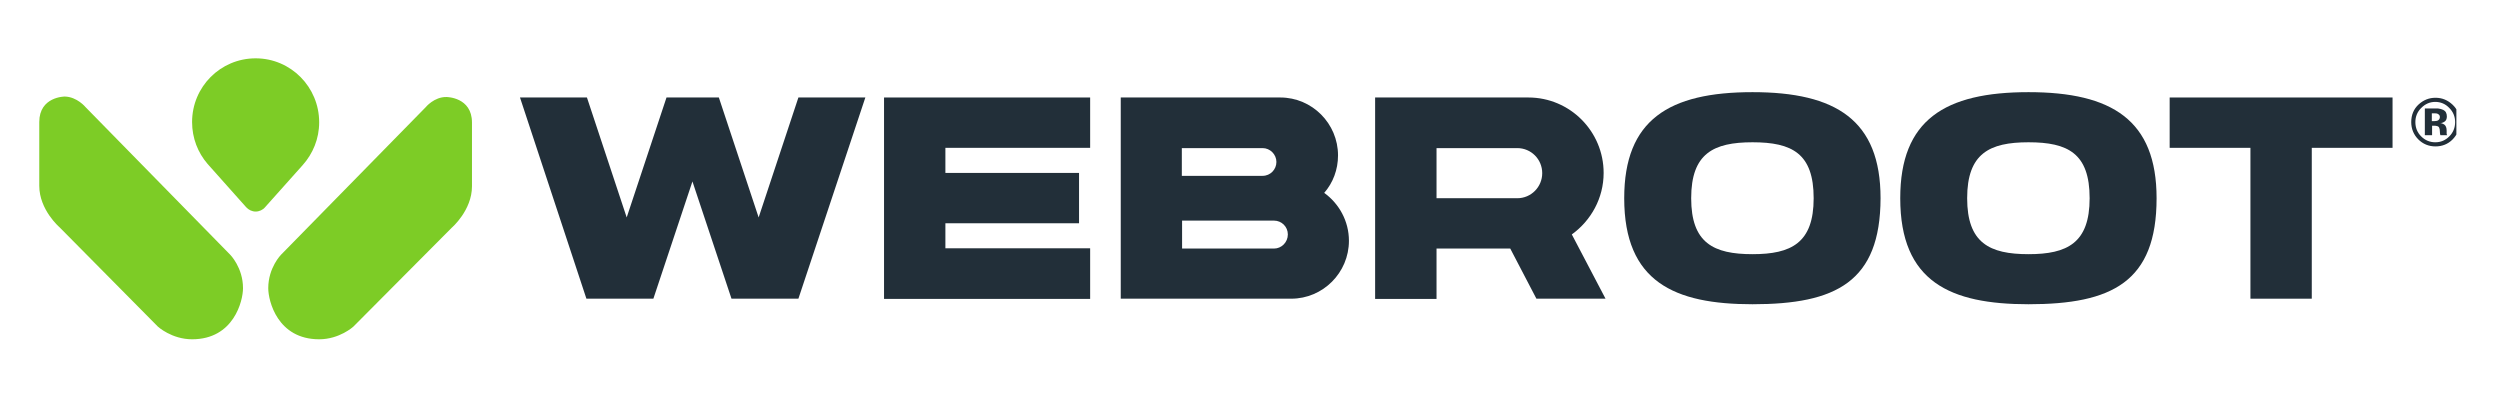 <svg xmlns="http://www.w3.org/2000/svg" xmlns:xlink="http://www.w3.org/1999/xlink" width="246" zoomAndPan="magnify" viewBox="0 0 184.5 30" height="40" preserveAspectRatio="xMidYMid meet" version="1.0"><defs><clipPath id="5a19d5f99b"><path d="M 177 7 L 181.281 7 L 181.281 11 L 177 11 Z M 177 7 " clip-rule="nonzero"/></clipPath><clipPath id="d1379a26a8"><path d="M 2.734 4 L 35 4 L 35 26 L 2.734 26 Z M 2.734 4 " clip-rule="nonzero"/></clipPath></defs><path fill="#222f39" d="M 63.863 7.195 L 58.922 22.043 L 53.984 22.043 L 51.102 13.391 L 48.219 22.043 L 43.277 22.043 L 38.375 7.195 L 43.316 7.195 L 46.25 16.047 L 49.188 7.195 L 53.051 7.195 L 55.988 16.047 L 58.922 7.195 Z M 63.863 7.195 " fill-opacity="1" fill-rule="nonzero"/><path fill="#222f39" d="M 80.453 18.344 L 80.453 22.059 L 65.242 22.059 L 65.242 7.195 L 80.453 7.195 L 80.453 10.91 L 69.77 10.91 L 69.77 12.762 L 79.633 12.762 L 79.633 16.477 L 69.77 16.477 L 69.77 18.324 L 80.453 18.324 Z M 80.453 18.344 " fill-opacity="1" fill-rule="nonzero"/><path fill="#222f39" d="M 99.551 17.77 C 99.551 20.121 97.637 22.043 95.293 22.043 L 82.711 22.043 L 82.711 7.195 L 94.488 7.195 C 96.832 7.195 98.746 9.117 98.746 11.469 C 98.746 12.527 98.371 13.496 97.727 14.234 C 98.82 15.023 99.551 16.316 99.551 17.77 Z M 87.219 10.91 L 87.219 12.977 L 93.18 12.977 C 93.754 12.977 94.199 12.508 94.199 11.953 C 94.199 11.395 93.734 10.93 93.18 10.93 L 87.219 10.93 Z M 95.043 17.301 C 95.043 16.727 94.578 16.281 94.023 16.281 L 87.238 16.281 L 87.238 18.344 L 94.023 18.344 C 94.578 18.344 95.043 17.879 95.043 17.301 Z M 95.043 17.301 " fill-opacity="1" fill-rule="nonzero"/><path fill="#222f39" d="M 111.457 18.344 L 106.016 18.344 L 106.016 22.059 L 101.484 22.059 L 101.484 7.195 L 112.797 7.195 C 115.859 7.195 118.348 9.691 118.348 12.762 C 118.348 14.629 117.414 16.281 116 17.301 L 118.488 22.043 L 113.387 22.043 Z M 106.016 14.629 L 111.973 14.629 C 112.996 14.629 113.816 13.801 113.816 12.777 C 113.816 11.754 112.996 10.93 111.973 10.93 L 106.016 10.93 Z M 106.016 14.629 " fill-opacity="1" fill-rule="nonzero"/><path fill="#222f39" d="M 129.336 22.453 C 123.574 22.453 119.867 20.805 119.867 14.629 C 119.867 8.848 123.16 6.801 129.336 6.801 C 135.492 6.801 138.785 8.867 138.785 14.629 C 138.77 20.805 135.492 22.453 129.336 22.453 Z M 129.336 10.5 C 126.453 10.5 124.809 11.324 124.809 14.629 C 124.809 17.93 126.453 18.758 129.336 18.758 C 132.199 18.758 133.848 17.93 133.848 14.629 C 133.848 11.324 132.254 10.5 129.336 10.5 Z M 129.336 10.5 " fill-opacity="1" fill-rule="nonzero"/><path fill="#222f39" d="M 149.703 22.453 C 143.941 22.453 140.238 20.805 140.238 14.629 C 140.238 8.848 143.531 6.801 149.703 6.801 C 155.863 6.801 159.156 8.867 159.156 14.629 C 159.156 20.805 155.863 22.453 149.703 22.453 Z M 149.703 10.5 C 146.824 10.5 145.176 11.324 145.176 14.629 C 145.176 17.93 146.824 18.758 149.703 18.758 C 152.57 18.758 154.215 17.93 154.215 14.629 C 154.215 11.324 152.621 10.5 149.703 10.5 Z M 149.703 10.5 " fill-opacity="1" fill-rule="nonzero"/><path fill="#222f39" d="M 176.57 10.91 L 170.609 10.91 L 170.609 22.043 L 166.082 22.043 L 166.082 10.91 L 160.121 10.91 L 160.121 7.195 L 176.57 7.195 Z M 176.57 10.91 " fill-opacity="1" fill-rule="nonzero"/><g clip-path="url(#5a19d5f99b)"><path fill="#222f39" d="M 180.992 10.301 C 180.652 10.641 180.223 10.805 179.738 10.805 C 179.238 10.805 178.809 10.625 178.469 10.285 C 178.129 9.941 177.949 9.512 177.949 9.008 C 177.949 8.488 178.129 8.039 178.504 7.699 C 178.863 7.375 179.273 7.215 179.738 7.215 C 180.238 7.215 180.652 7.395 181.008 7.734 C 181.367 8.074 181.527 8.508 181.527 9.008 C 181.527 9.512 181.348 9.941 180.992 10.301 Z M 178.684 7.969 C 178.395 8.254 178.254 8.613 178.254 9.008 C 178.254 9.422 178.395 9.781 178.684 10.066 C 178.969 10.355 179.328 10.5 179.723 10.5 C 180.133 10.5 180.473 10.355 180.758 10.066 C 181.047 9.781 181.188 9.422 181.188 9.008 C 181.188 8.613 181.047 8.254 180.758 7.969 C 180.473 7.664 180.113 7.52 179.723 7.52 C 179.328 7.52 178.988 7.664 178.684 7.969 Z M 178.953 9.996 L 178.953 8.004 C 179.078 8.004 179.254 8.004 179.508 8.004 C 179.758 8.004 179.883 8.004 179.918 8.004 C 180.078 8.023 180.203 8.059 180.312 8.109 C 180.492 8.199 180.578 8.363 180.578 8.598 C 180.578 8.758 180.527 8.883 180.438 8.953 C 180.348 9.027 180.223 9.082 180.098 9.082 C 180.223 9.098 180.312 9.152 180.383 9.188 C 180.508 9.277 180.562 9.441 180.562 9.637 L 180.562 9.816 C 180.562 9.836 180.562 9.852 180.562 9.871 C 180.562 9.887 180.562 9.906 180.578 9.926 L 180.598 9.977 L 180.098 9.977 C 180.078 9.906 180.062 9.816 180.062 9.707 C 180.062 9.582 180.043 9.512 180.023 9.457 C 180.008 9.387 179.953 9.332 179.883 9.312 C 179.848 9.297 179.793 9.297 179.703 9.277 L 179.488 9.277 L 179.488 9.977 L 178.953 9.977 Z M 179.898 8.398 C 179.828 8.363 179.723 8.363 179.594 8.363 L 179.469 8.363 L 179.469 8.938 L 179.668 8.938 C 179.793 8.938 179.883 8.918 179.953 8.867 C 180.023 8.812 180.062 8.738 180.062 8.633 C 180.062 8.523 180.008 8.453 179.898 8.398 Z M 179.898 8.398 " fill-opacity="1" fill-rule="nonzero"/></g><g clip-path="url(#d1379a26a8)"><path fill="#7dcc26" d="M 6.32 7.914 L 16.984 18.793 C 16.984 18.793 17.934 19.742 17.934 21.27 C 17.934 22.203 17.254 25.039 14.176 25.039 C 12.672 25.039 11.652 24.105 11.652 24.105 L 4.387 16.766 C 4.387 16.766 2.898 15.488 2.898 13.711 C 2.898 11.449 2.898 10.895 2.898 9.008 C 2.898 7.125 4.777 7.125 4.777 7.125 C 5.691 7.141 6.32 7.914 6.32 7.914 Z M 31.414 7.914 L 20.746 18.793 C 20.746 18.793 19.797 19.742 19.797 21.27 C 19.797 22.203 20.477 25.039 23.555 25.039 C 25.059 25.039 26.078 24.105 26.078 24.105 L 33.344 16.801 C 33.344 16.801 34.832 15.523 34.832 13.75 C 34.832 11.484 34.832 10.93 34.832 9.043 C 34.832 7.16 32.953 7.16 32.953 7.16 C 32.039 7.141 31.414 7.914 31.414 7.914 Z M 18.867 4.305 C 16.27 4.305 14.176 6.406 14.176 9.008 C 14.176 10.195 14.605 11.27 15.32 12.098 L 18.168 15.293 C 18.348 15.488 18.598 15.613 18.867 15.613 C 19.133 15.613 19.402 15.488 19.562 15.293 L 22.336 12.188 C 23.09 11.344 23.555 10.246 23.555 9.027 C 23.555 6.422 21.461 4.305 18.867 4.305 Z M 18.867 4.305 " fill-opacity="1" fill-rule="nonzero"/></g></svg>